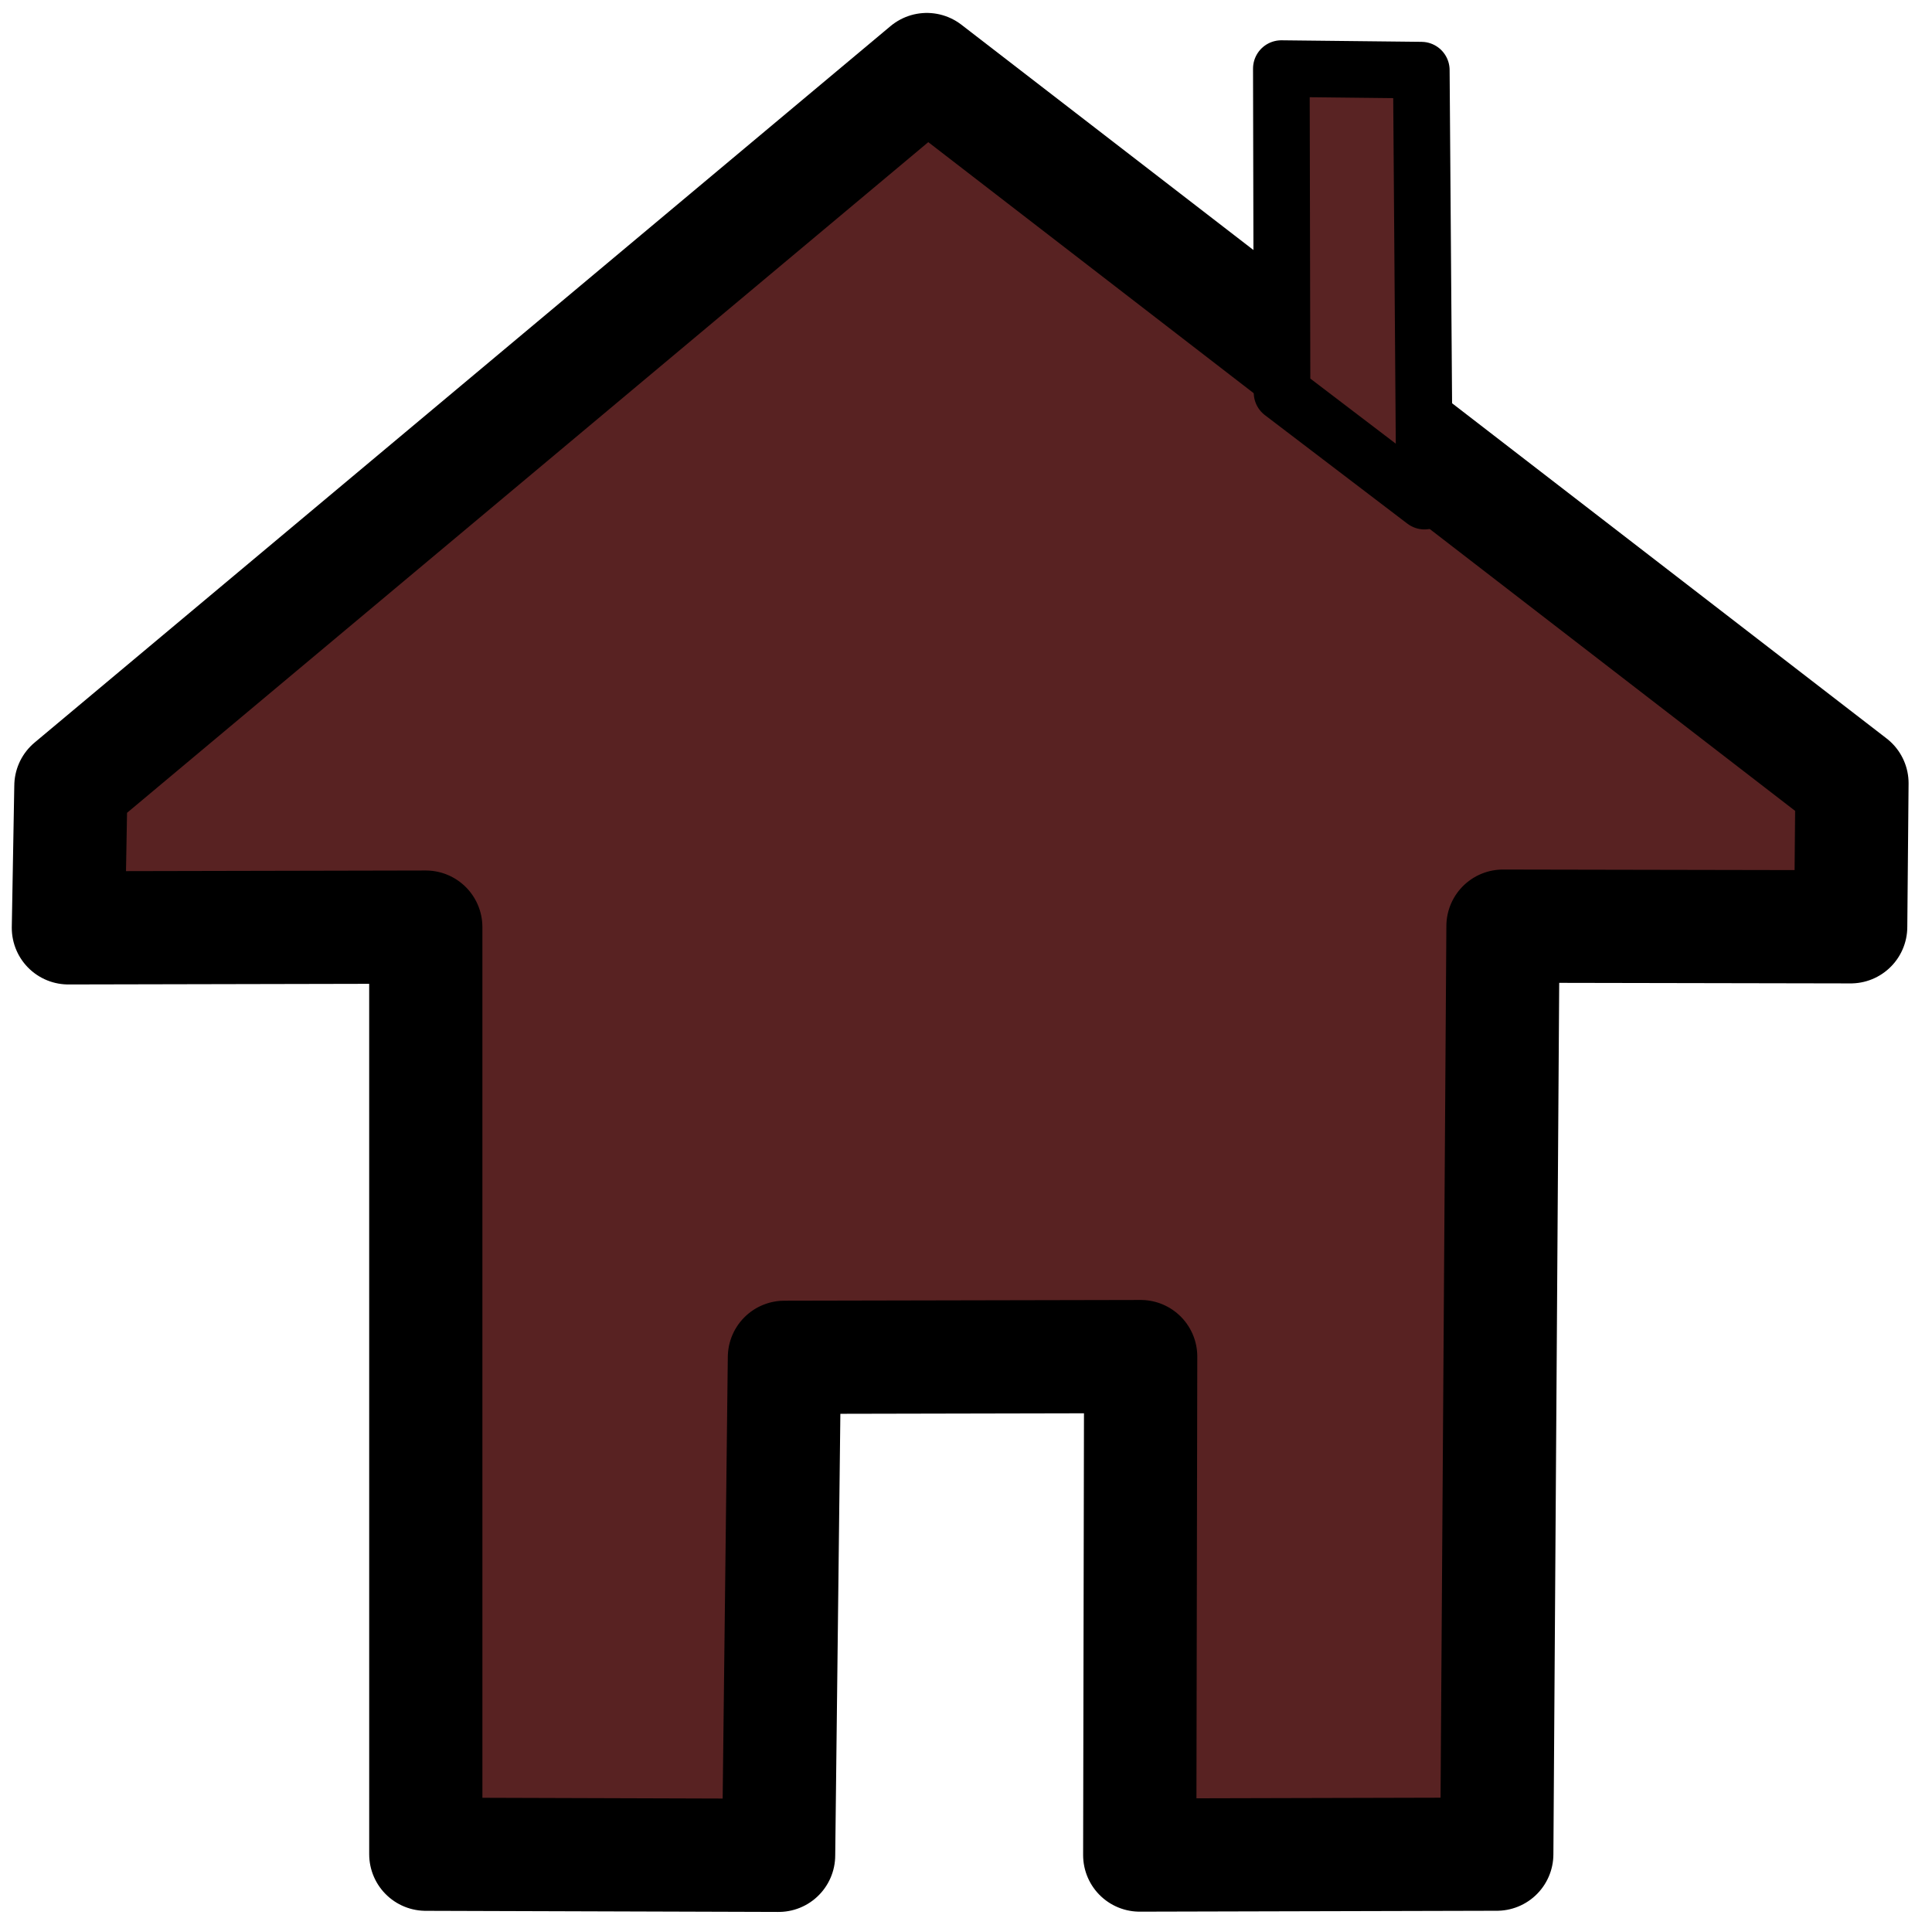 <?xml version="1.0" encoding="UTF-8" standalone="no"?>
<!-- Created with Inkscape (http://www.inkscape.org/) -->

<svg
   width="512"
   height="512"
   viewBox="0 0 135.467 135.467"
   version="1.1"
   id="svg1"
   inkscape:version="1.3 (1:1.3+202307231459+0e150ed6c4)"
   sodipodi:docname="home.svg"
   xml:space="preserve"
   xmlns:inkscape="http://www.inkscape.org/namespaces/inkscape"
   xmlns:sodipodi="http://sodipodi.sourceforge.net/DTD/sodipodi-0.dtd"
   xmlns="http://www.w3.org/2000/svg"
   xmlns:svg="http://www.w3.org/2000/svg"><sodipodi:namedview
     id="namedview1"
     pagecolor="#ffffff"
     bordercolor="#000000"
     borderopacity="0.25"
     inkscape:showpageshadow="2"
     inkscape:pageopacity="0.0"
     inkscape:pagecheckerboard="0"
     inkscape:deskcolor="#d1d1d1"
     inkscape:document-units="mm"
     inkscape:zoom="0.67348485"
     inkscape:cx="256.87289"
     inkscape:cy="242.02475"
     inkscape:window-width="1850"
     inkscape:window-height="1002"
     inkscape:window-x="70"
     inkscape:window-y="41"
     inkscape:window-maximized="1"
     inkscape:current-layer="layer1"
     showguides="false"
     showgrid="true"><inkscape:grid
       id="grid22"
       units="mm"
       originx="0"
       originy="0"
       spacingx="1"
       spacingy="1"
       empcolor="#0099e5"
       empopacity="0.302"
       color="#0099e5"
       opacity="0.149"
       empspacing="5"
       dotted="false"
       gridanglex="30"
       gridanglez="30"
       visible="true" /></sodipodi:namedview><defs
     id="defs1" /><g
     inkscape:label="Слой 1"
     inkscape:groupmode="layer"
     id="layer1"><path
       style="fill:#582222;fill-opacity:1;stroke:#000000;stroke-width:7.938;stroke-linecap:round;stroke-linejoin:round;stroke-dasharray:none;stroke-opacity:1"
       d="M 64.987,4.876 4.971,55.112 l -0.176,9.947 25.06,-0.053 0.001,65.007 24.738,0.078 0.407,-34.92 24.981,-0.052 -0.067,34.953 25.036,-0.063 0.434,-65.07 24.381,0.046 0.09,-10.066 z"
       id="path21"
       sodipodi:nodetypes="cccccccccccccc" /><path
       style="fill:#592323;fill-opacity:1;stroke:#000000;stroke-width:3.969;stroke-linejoin:round;stroke-dasharray:none;paint-order:stroke fill markers"
       d="m 89.894,27.529 -0.05,-22.719 9.815,0.108 0.224,30.22 z"
       id="path2"
       sodipodi:nodetypes="ccccc" /></g></svg>
